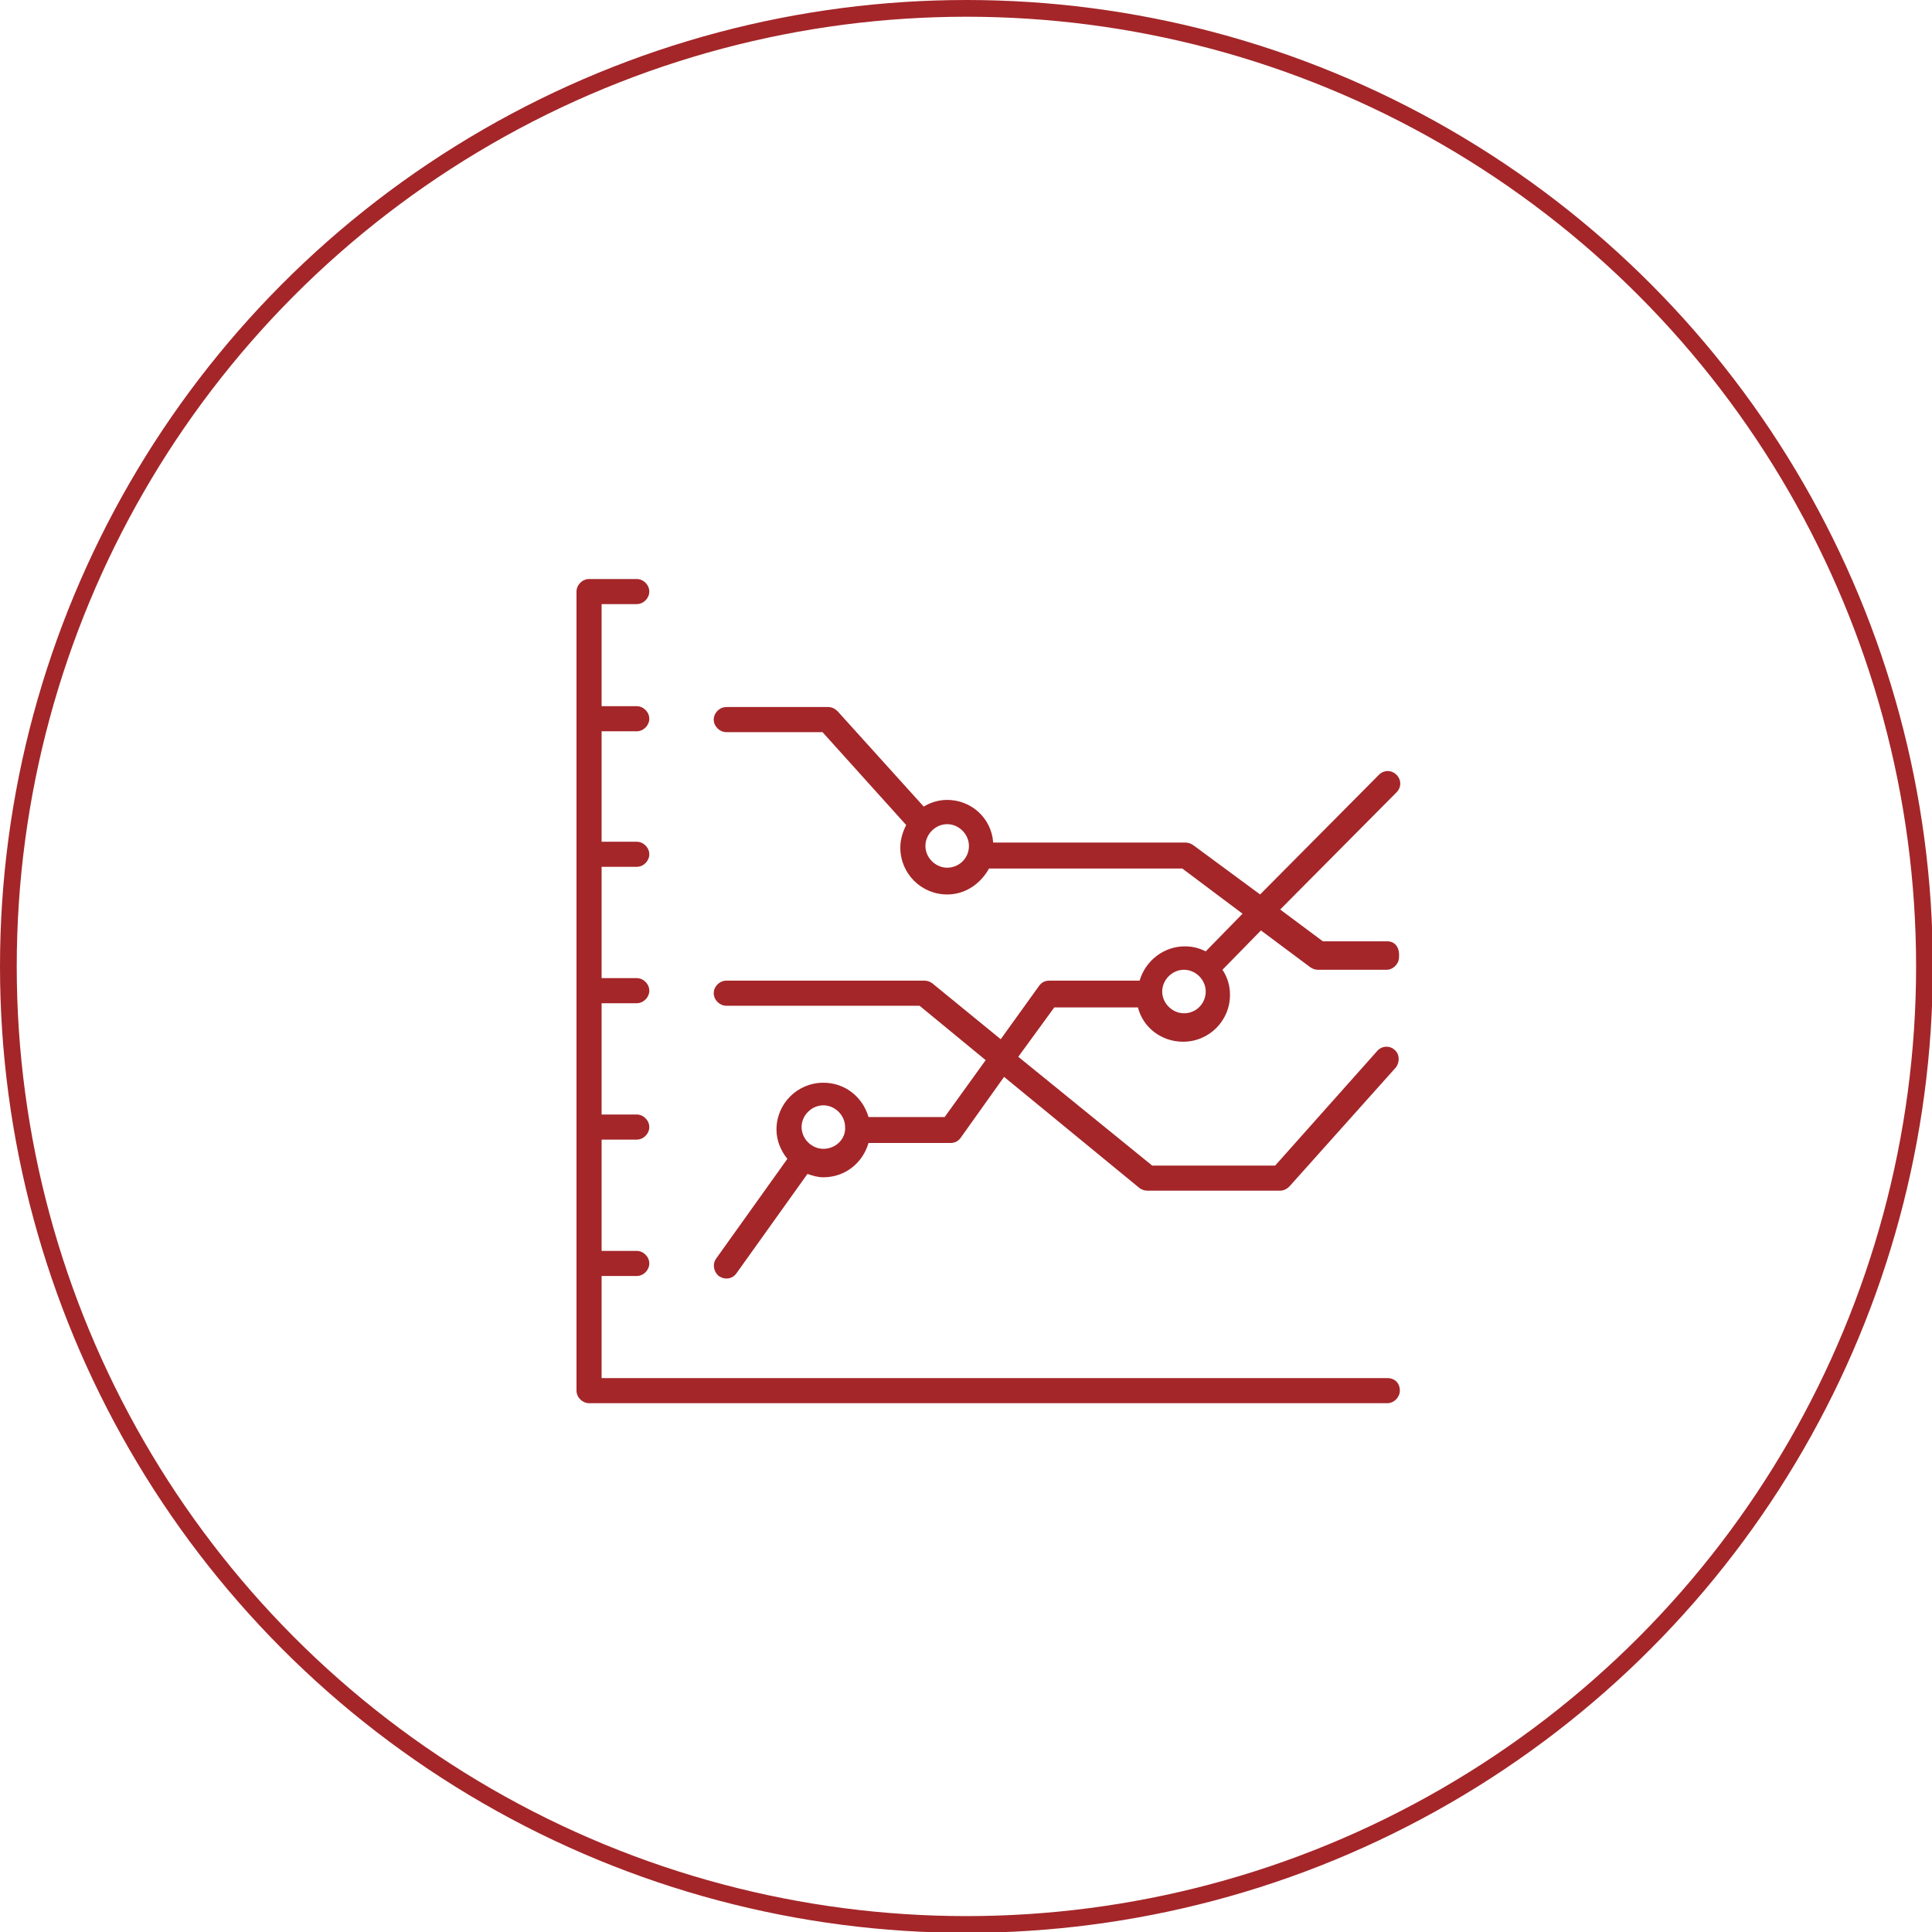<!-- Generator: Adobe Illustrator 22.1.0, SVG Export Plug-In  -->
<svg version="1.1"
     xmlns="http://www.w3.org/2000/svg" xmlns:xlink="http://www.w3.org/1999/xlink" xmlns:a="http://ns.adobe.com/AdobeSVGViewerExtensions/3.0/"
     x="0px" y="0px" width="230.9px" height="230.9px" viewBox="0 0 230.9 230.9" style="enable-background:new 0 0 230.9 230.9;"
     xml:space="preserve">
  <style type="text/css">
    .st0{fill:none;stroke:#A42629;stroke-width:2;stroke-miterlimit:10;}
    .st1{fill:#A42629;}
  </style>
  <defs>
  </defs>
  <g>
    <circle class="st0" cx="115.5" cy="115.5" r="114.5"/>
    <g>
      <g>
        <path class="st1" d="M165.8,164.7H76.1h-4.2v-12.2h4.2c0.8,0,1.5-0.7,1.5-1.5c0-0.8-0.7-1.5-1.5-1.5h-4.2v-13.3h4.2
                             c0.8,0,1.5-0.7,1.5-1.5c0-0.8-0.7-1.5-1.5-1.5h-4.2v-13.3h4.2c0.8,0,1.5-0.7,1.5-1.5c0-0.8-0.7-1.5-1.5-1.5h-4.2v-13.3h4.2
                             c0.8,0,1.5-0.7,1.5-1.5c0-0.8-0.7-1.5-1.5-1.5h-4.2V87.4h4.2c0.8,0,1.5-0.7,1.5-1.5c0-0.8-0.7-1.5-1.5-1.5h-4.2V72.2h4.2
                             c0.8,0,1.5-0.7,1.5-1.5c0-0.8-0.7-1.5-1.5-1.5h-5.7c-0.8,0-1.5,0.7-1.5,1.5v95.5c0,0.8,0.7,1.5,1.5,1.5h5.7h89.7
                             c0.8,0,1.5-0.7,1.5-1.5C167.3,165.3,166.7,164.7,165.8,164.7z"/>
      </g>
      <g>
        <path class="st1" d="M165.8,112.5h-7.7l-5.1-3.8l13.9-14c0.6-0.6,0.6-1.5,0-2.1c-0.6-0.6-1.5-0.6-2.1,0l-14.2,14.3l-8-5.9
                             c-0.3-0.2-0.6-0.3-0.9-0.3h-23c-0.2-2.9-2.6-5.1-5.5-5.1c-1,0-2,0.3-2.8,0.8l-10.3-11.4c-0.3-0.3-0.7-0.5-1.1-0.5H86.8
                             c-0.8,0-1.5,0.7-1.5,1.5c0,0.8,0.7,1.5,1.5,1.5h11.5l10,11.1c-0.4,0.8-0.7,1.7-0.7,2.7c0,3.1,2.5,5.6,5.6,5.6c2.2,0,4-1.3,5-3.1
                             h23.1l7.2,5.4l-4.4,4.5c-0.8-0.4-1.6-0.6-2.5-0.6c-2.5,0-4.7,1.7-5.4,4.1h-10.8c-0.5,0-0.9,0.2-1.2,0.6l-4.6,6.4l-8.2-6.7
                             c-0.3-0.2-0.6-0.3-0.9-0.3H86.8c-0.8,0-1.5,0.7-1.5,1.5c0,0.8,0.7,1.5,1.5,1.5h23.1l7.9,6.5l-4.9,6.8h-9.1
                             c-0.7-2.4-2.8-4.1-5.4-4.1c-3.1,0-5.6,2.5-5.6,5.6c0,1.3,0.5,2.5,1.3,3.5l-8.5,11.9c-0.5,0.7-0.3,1.6,0.3,2.1
                             c0.3,0.2,0.6,0.3,0.9,0.3c0.5,0,0.9-0.2,1.2-0.6l8.5-11.9c0.6,0.2,1.2,0.4,1.9,0.4c2.6,0,4.7-1.7,5.4-4.1h9.8
                             c0.5,0,0.9-0.2,1.2-0.6l5.2-7.3l16.2,13.3c0.3,0.2,0.6,0.3,0.9,0.3h15.9c0.4,0,0.8-0.2,1.1-0.5l12.7-14.2
                             c0.5-0.6,0.5-1.6-0.1-2.1c-0.6-0.6-1.6-0.5-2.1,0.1l-12.2,13.7h-14.7l-16-13l4.3-5.9h10c0.6,2.4,2.8,4.1,5.4,4.1
                             c3.1,0,5.6-2.5,5.6-5.6c0-1.1-0.3-2.1-0.9-3l4.6-4.7l5.9,4.4c0.3,0.2,0.6,0.3,0.9,0.3h8.2c0.8,0,1.5-0.7,1.5-1.5
                             C167.3,113.2,166.7,112.5,165.8,112.5z M113.2,103.7c-1.4,0-2.6-1.2-2.6-2.6c0-1.4,1.2-2.6,2.6-2.6c1.4,0,2.6,1.2,2.6,2.6
                             C115.8,102.6,114.6,103.7,113.2,103.7z M98.4,137.3c-1.4,0-2.6-1.2-2.6-2.6c0-1.4,1.2-2.6,2.6-2.6c1.4,0,2.6,1.2,2.6,2.6
                             C101.1,136.1,99.9,137.3,98.4,137.3z M141.5,121.1c-1.4,0-2.6-1.2-2.6-2.6c0-1.4,1.2-2.6,2.6-2.6c1.4,0,2.6,1.2,2.6,2.6
                             C144.1,119.9,143,121.1,141.5,121.1z"/>
      </g>
    </g>
  </g>
</svg>
